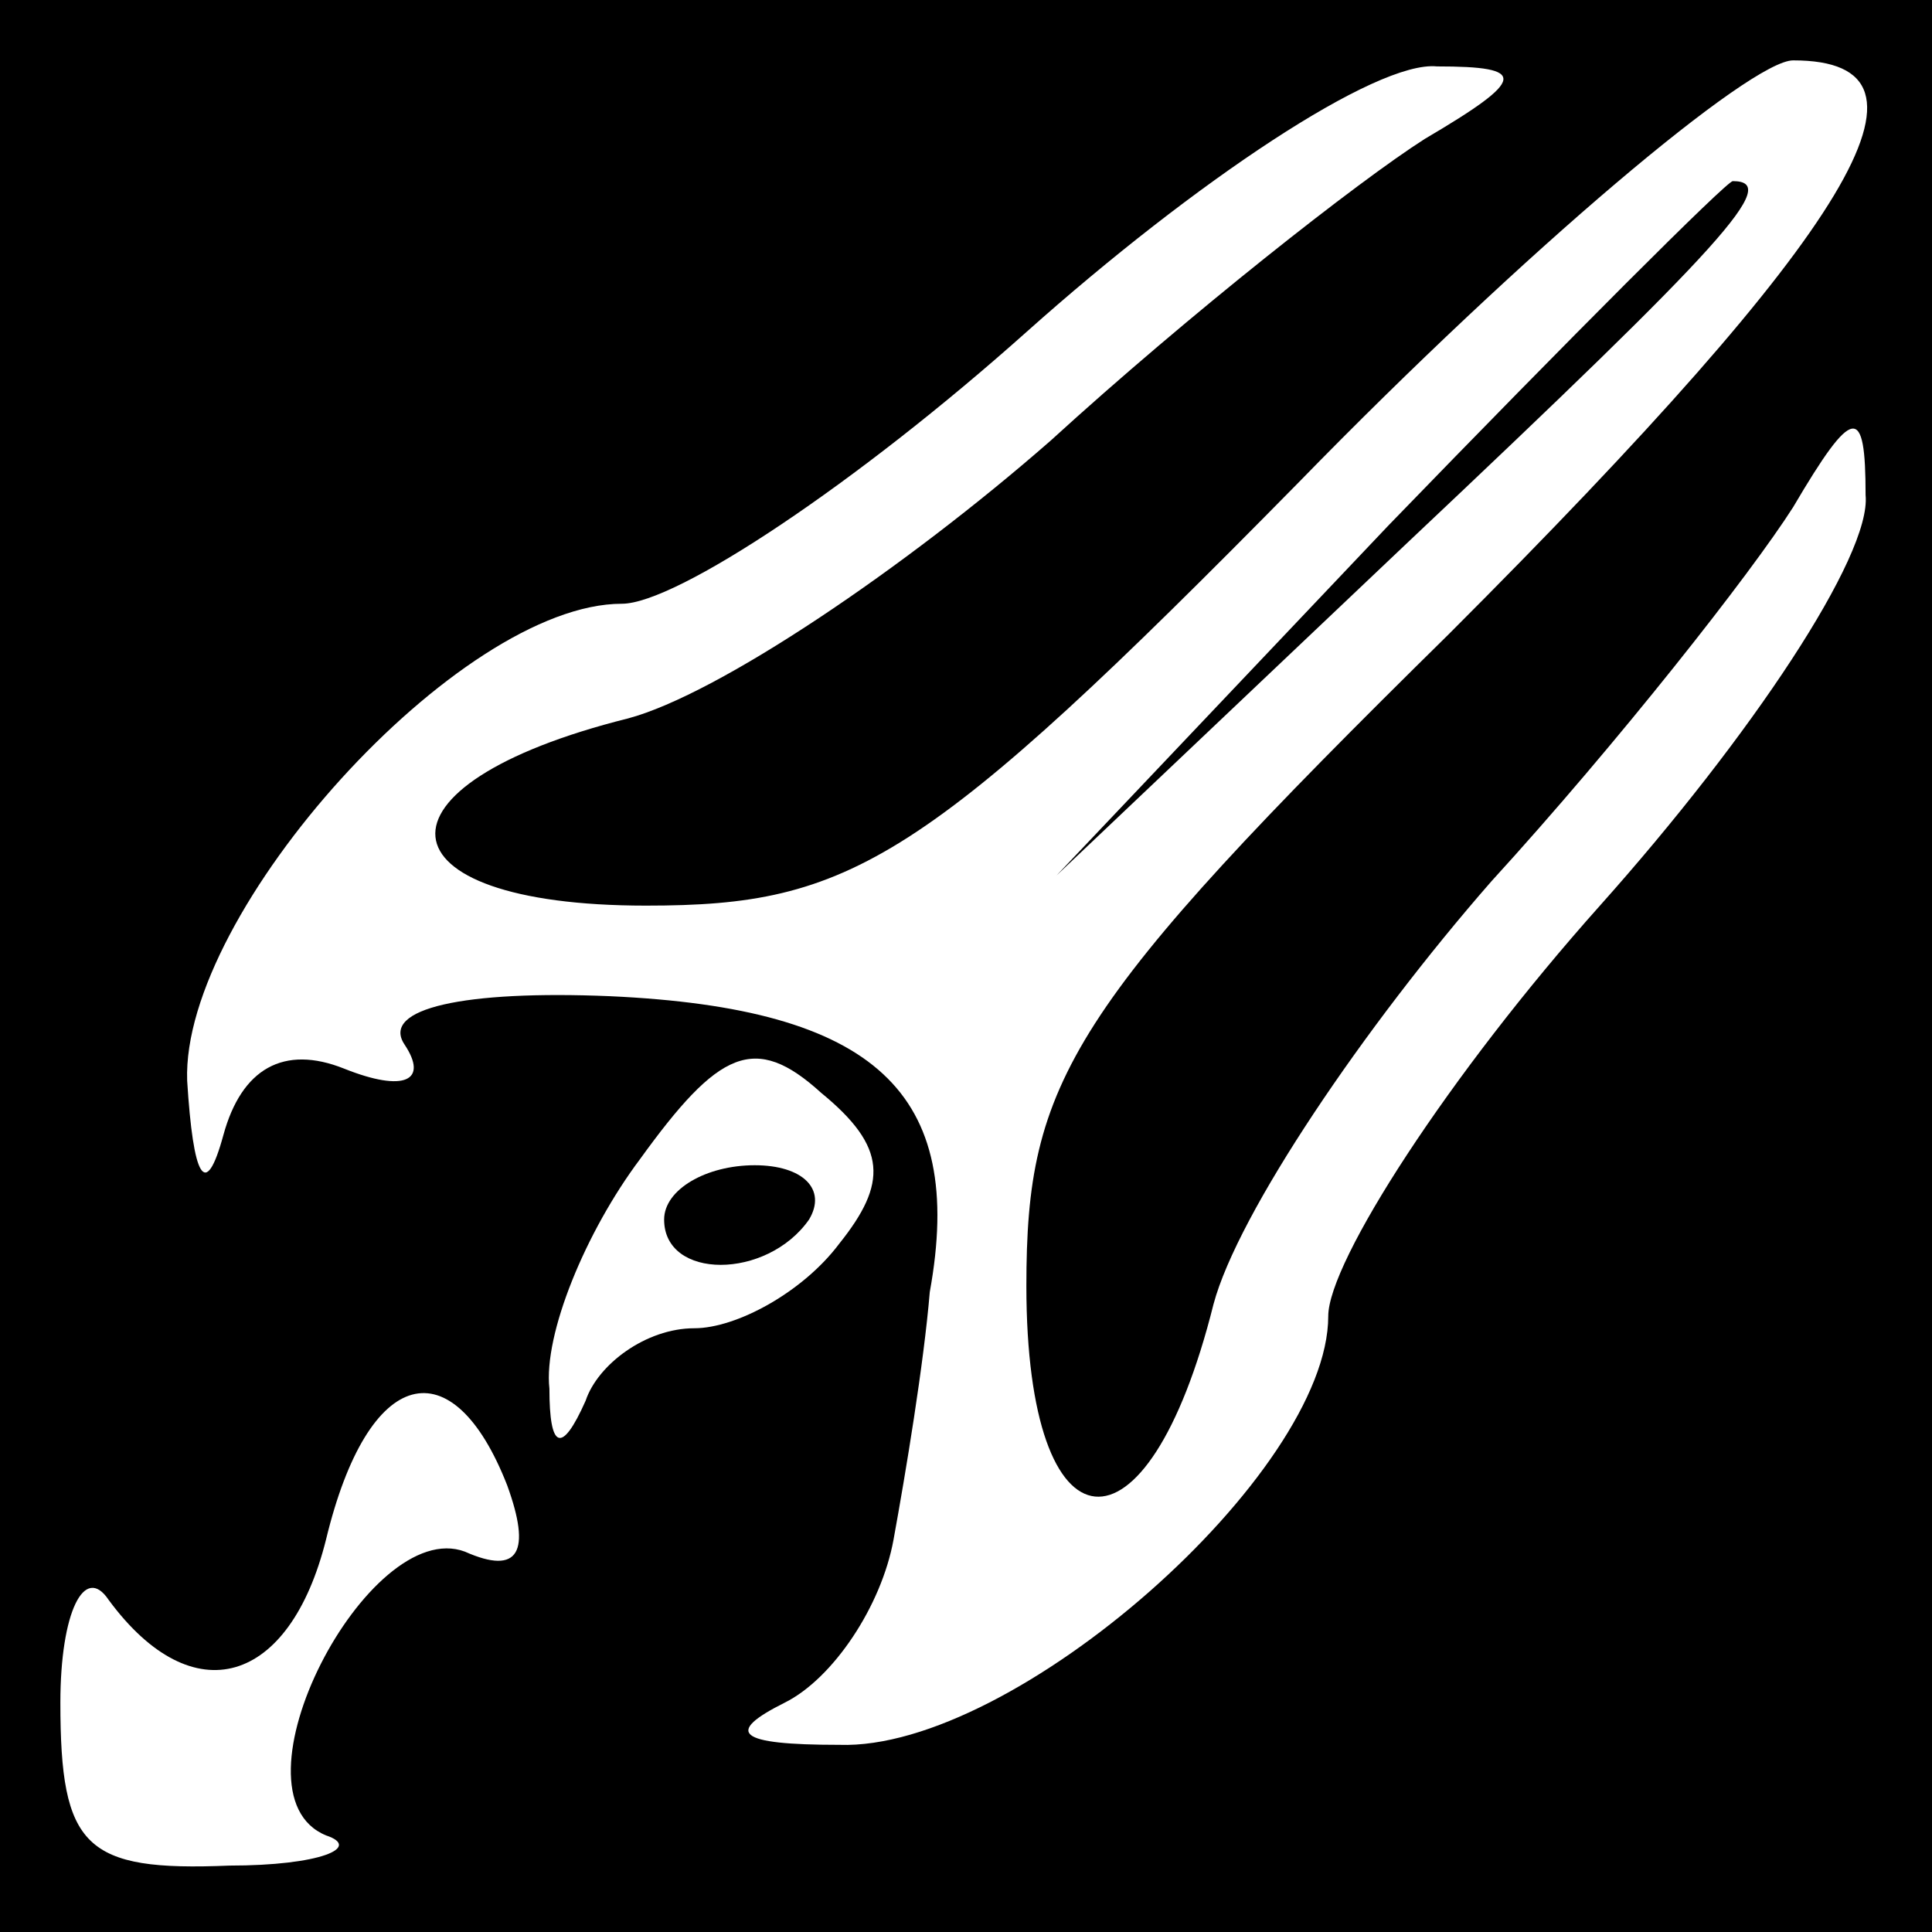 <?xml version="1.0" standalone="no"?>
<!DOCTYPE svg PUBLIC "-//W3C//DTD SVG 20010904//EN"
 "http://www.w3.org/TR/2001/REC-SVG-20010904/DTD/svg10.dtd">
<svg version="1.0" xmlns="http://www.w3.org/2000/svg"
 width="32pt" height="32pt" viewBox="0 0 32 32"
 preserveAspectRatio="xMidYMid meet">
<rect x="0" y="0" width="32" height="32" fill="#808080" stroke="none"/>
<g transform="translate(0,32) scale(0.1,-0.1)"
fill="#000000" stroke="none">
<path fill="#000000" stroke="none" d="M0 160 l0 -160 160 0 160 0 0 160 0
160 -160 0 -160 0 0 -160z"/>
<path fill="#ffffff" stroke="none" d="M236 297 c-11 -7 -39 -29 -62 -50 -24
-21 -55 -42 -70 -46 -44 -11 -42 -31 3 -31 34 0 46 7 108 70 38 39 75 70 82
70 27 0 10 -28 -57 -95 -63 -62 -70 -74 -70 -108 0 -45 20 -47 31 -3 4 15 25
46 46 70 21 23 43 51 50 62 10 17 12 17 12 2 1 -10 -19 -40 -44 -68 -25 -28
-45 -59 -45 -68 0 -26 -52 -72 -81 -71 -17 0 -19 2 -9 7 8 4 16 16 18 27 2 11
5 29 6 41 6 33 -9 47 -53 49 -24 1 -38 -2 -34 -8 4 -6 0 -8 -10 -4 -10 4 -17
0 -20 -11 -3 -11 -5 -7 -6 9 -1 28 45 79 72 79 9 0 39 20 67 45 28 25 58 45
68 44 15 0 15 -2 -2 -12z"/>
<path fill="#ffffff" stroke="none" d="M139 114 c-6 -8 -17 -14 -24 -14 -8 0
-16 -6 -18 -12 -4 -9 -6 -8 -6 2 -1 9 6 26 15 38 13 18 19 21 30 11 11 -9 11
-15 3 -25z"/>
<path fill="#ffffff" stroke="none" d="M84 74 c4 -11 2 -15 -7 -11 -16 6 -40
-40 -23 -47 6 -2 -1 -5 -16 -5 -24 -1 -28 3 -28 27 0 15 4 23 8 17 14 -19 30
-14 36 10 7 29 21 32 30 9z"/>
<path fill="#000000" stroke="none" d="M230 233 l-55 -58 58 55 c53 50 62 60
54 60 -1 0 -27 -26 -57 -57z"/>
<path fill="#000000" stroke="none" d="M110 118 c0 -10 17 -10 24 0 3 5 -1 9
-9 9 -8 0 -15 -4 -15 -9z"/>
</g>
</svg>
